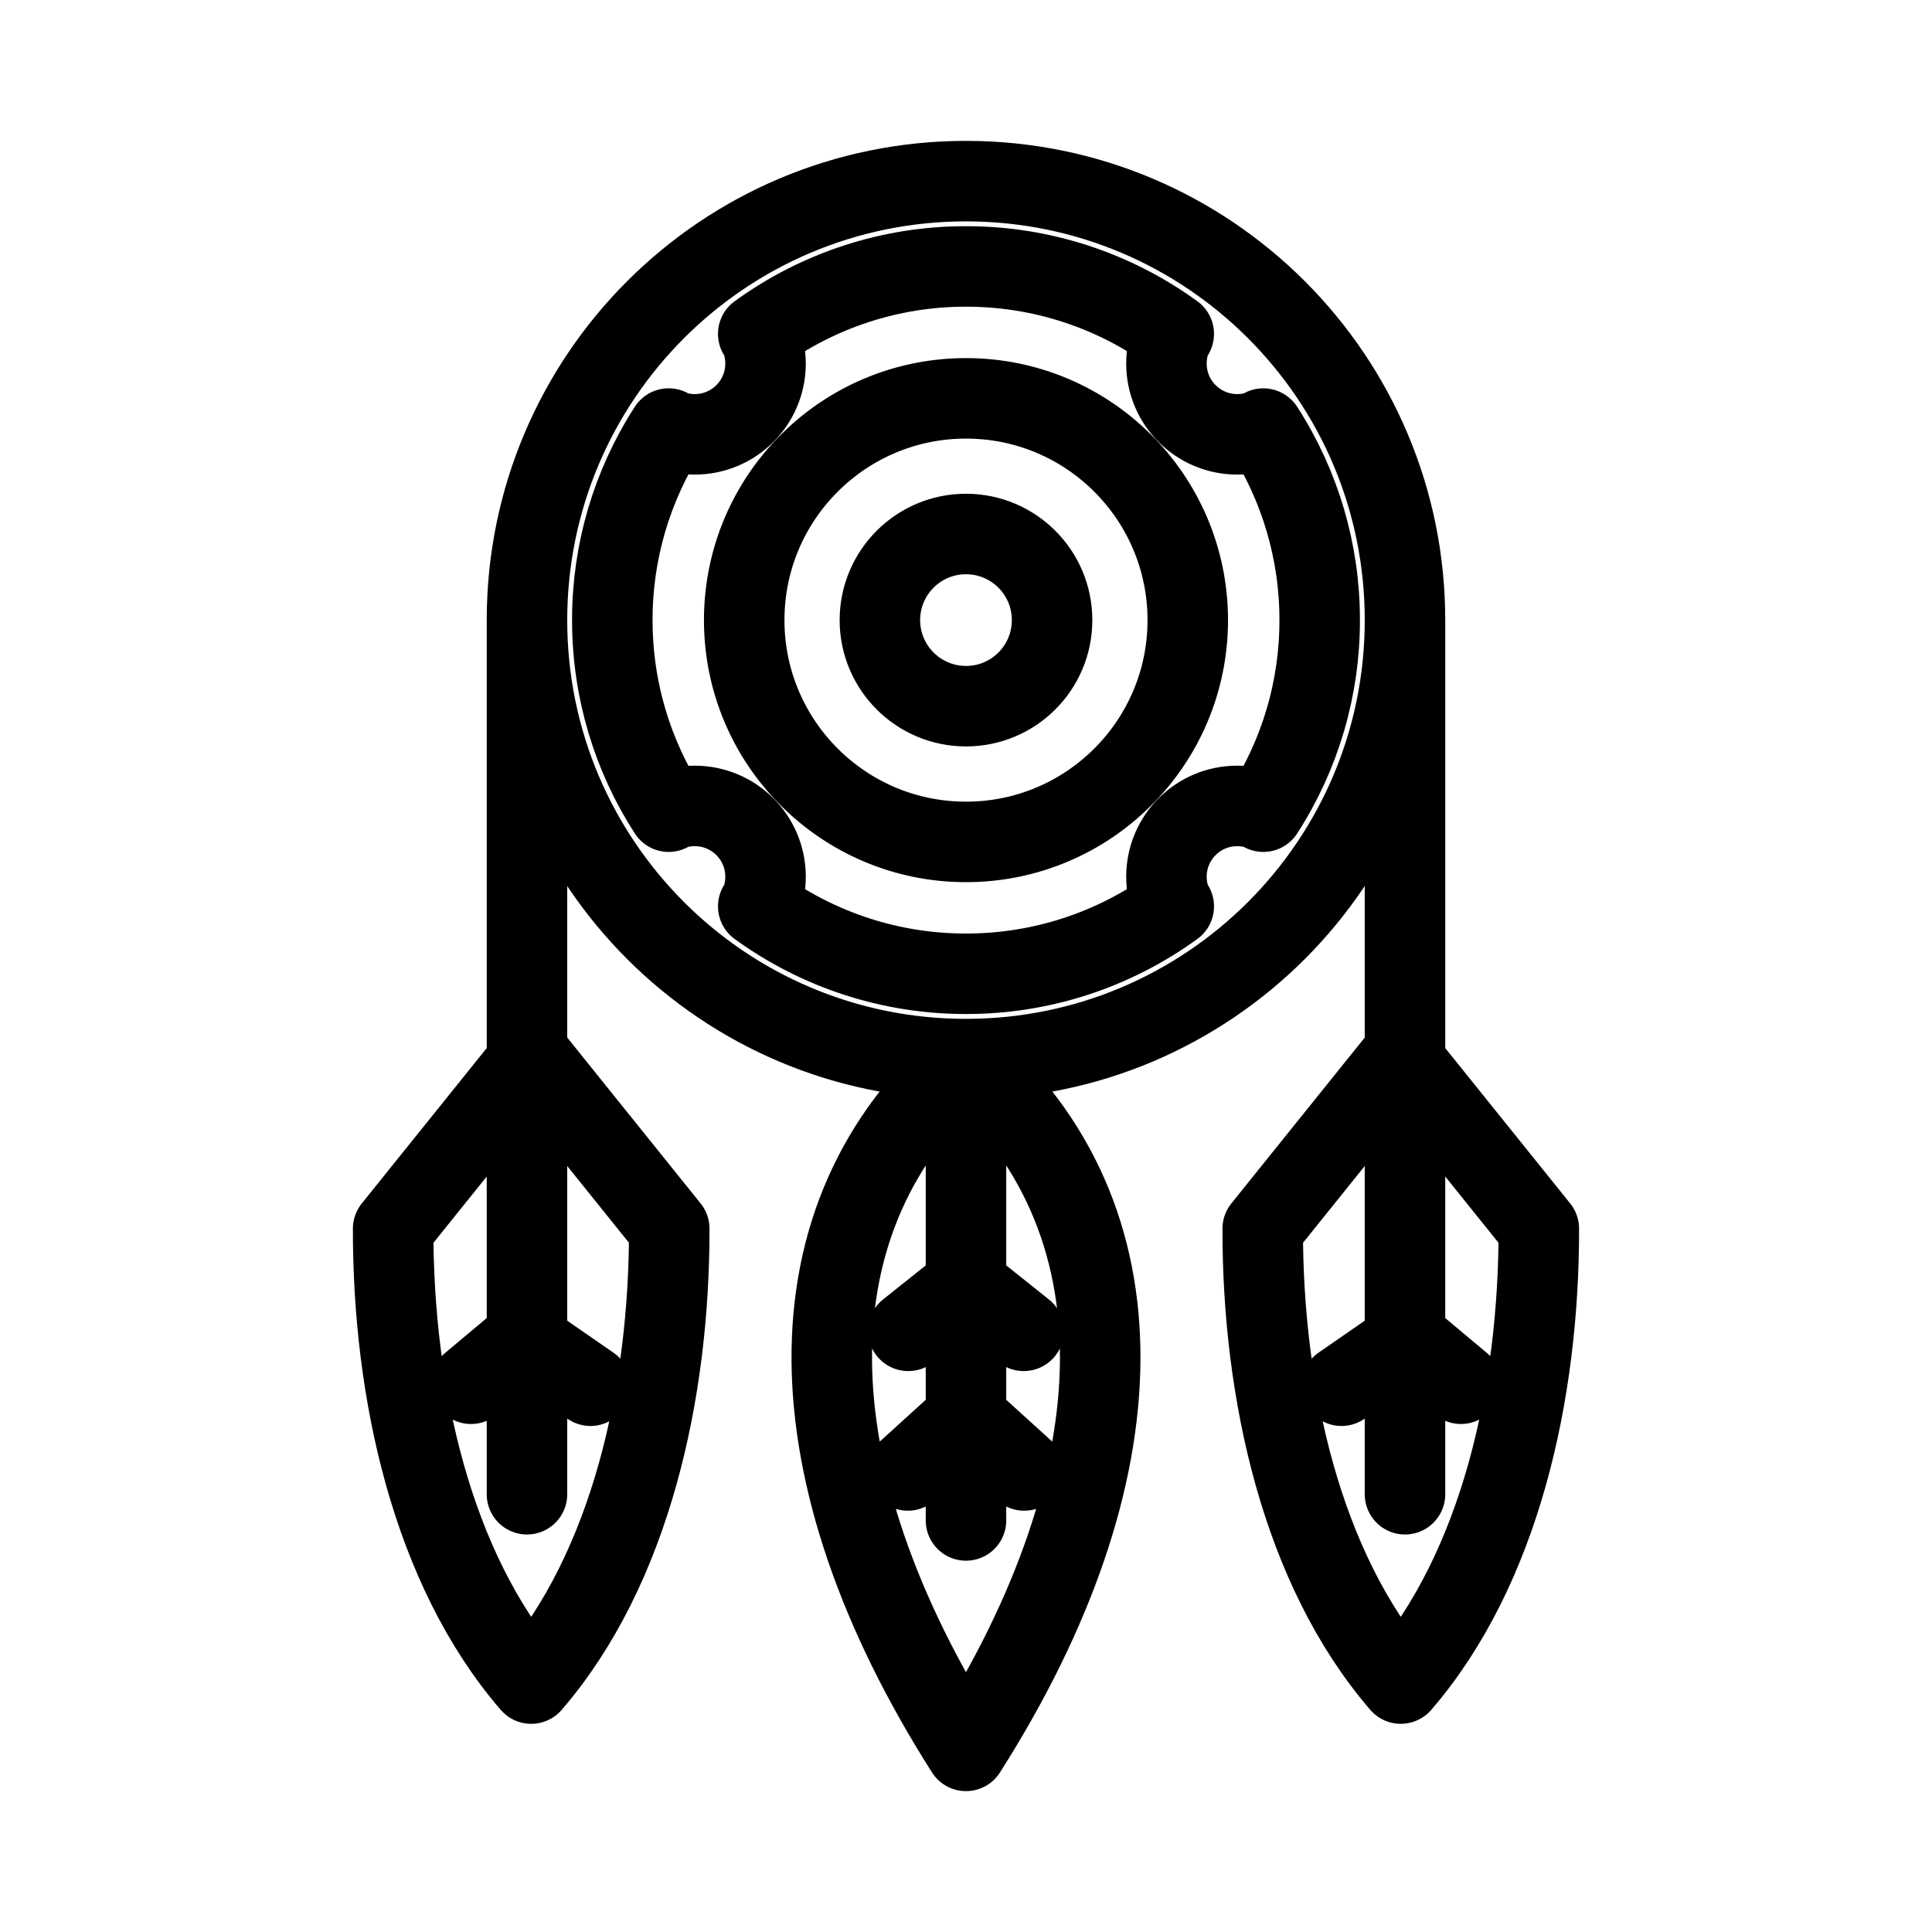 <?xml version="1.0" encoding="UTF-8"?><svg id="b" xmlns="http://www.w3.org/2000/svg" viewBox="0 0 48 48"><defs><style>.d{stroke-width:2px;fill:none;stroke:#000;stroke-linecap:round;stroke-linejoin:round;}</style></defs><path id="c" class="d" d="m32.787,15.407c.003,1.688-.484,3.341-1.4,4.759m-2.225,2.352c-1.5,1.091-3.307,1.678-5.162,1.675m8.787-8.786c.003-1.688-.484-3.341-1.4-4.759m-2.225-2.353c-1.5-1.091-3.307-1.678-5.162-1.675-1.855-.003-3.662.584-5.162,1.675m-2.225,2.352c-.916,1.418-1.403,3.071-1.4,4.76,0,1.753.514,3.387,1.4,4.759m2.225,2.352c1.5,1.091,3.307,1.678,5.162,1.675m-7.392-4.044c.208-.083.429-.126.653-.126.972,0,1.759.787,1.759,1.759v.001c0,.256-.056.509-.164.741m10.288,0c-.108-.232-.164-.486-.164-.742,0-.972.787-1.759,1.759-1.759h0c.224,0,.446.043.654.126m-12.537-11.859c.108.232.164.486.164.742,0,.972-.787,1.759-1.759,1.759h0c-.224,0-.446-.043-.654-.126m14.785,0c-.208.083-.429.126-.653.126-.972,0-1.759-.787-1.759-1.759v-.001c0-.256.056-.509.164-.741m-3.005,7.118c-.001,1.181-.958,2.137-2.139,2.137m2.139-2.138c.001-1.181-.957-2.139-2.138-2.14s-2.139.957-2.14,2.138c-.001,1.181.957,2.139,2.138,2.14h.001m5.51-2.138c0,3.043-2.467,5.51-5.51,5.51h0m5.51-5.51c0-3.043-2.467-5.51-5.51-5.51s-5.51,2.467-5.51,5.51,2.467,5.51,5.51,5.51m1.445,15.616l-1.445-1.312-1.445,1.312m13.743-2.154l-1.311-1.098-1.658,1.147m1.578-8.037v-10.984m0,0c0,6.023-4.883,10.906-10.907,10.906m0,0c4.512,3.898,4.38,10.301,0,17.187m10.698-17.11l-3.326,4.136c-.005,4.06.958,8.436,3.43,11.302,2.473-2.866,3.436-7.242,3.43-11.302l-3.325-4.135v10.733m0-21.717c0-6.024-4.883-10.907-10.907-10.907s-10.907,4.883-10.907,10.907,4.883,10.906,10.907,10.906m0,0c-4.512,3.898-4.38,10.301,0,17.187m0-17.187v11.462m-10.907-11.385v-10.983m.21,10.984l3.325,4.135c.005,4.06-.958,8.436-3.43,11.302-2.473-2.866-3.436-7.242-3.43-11.302l3.325-4.135v10.733m9.473-4.06l1.434-1.144,1.434,1.144m-13.732,1.315l1.311-1.098,1.658,1.147"/></svg>